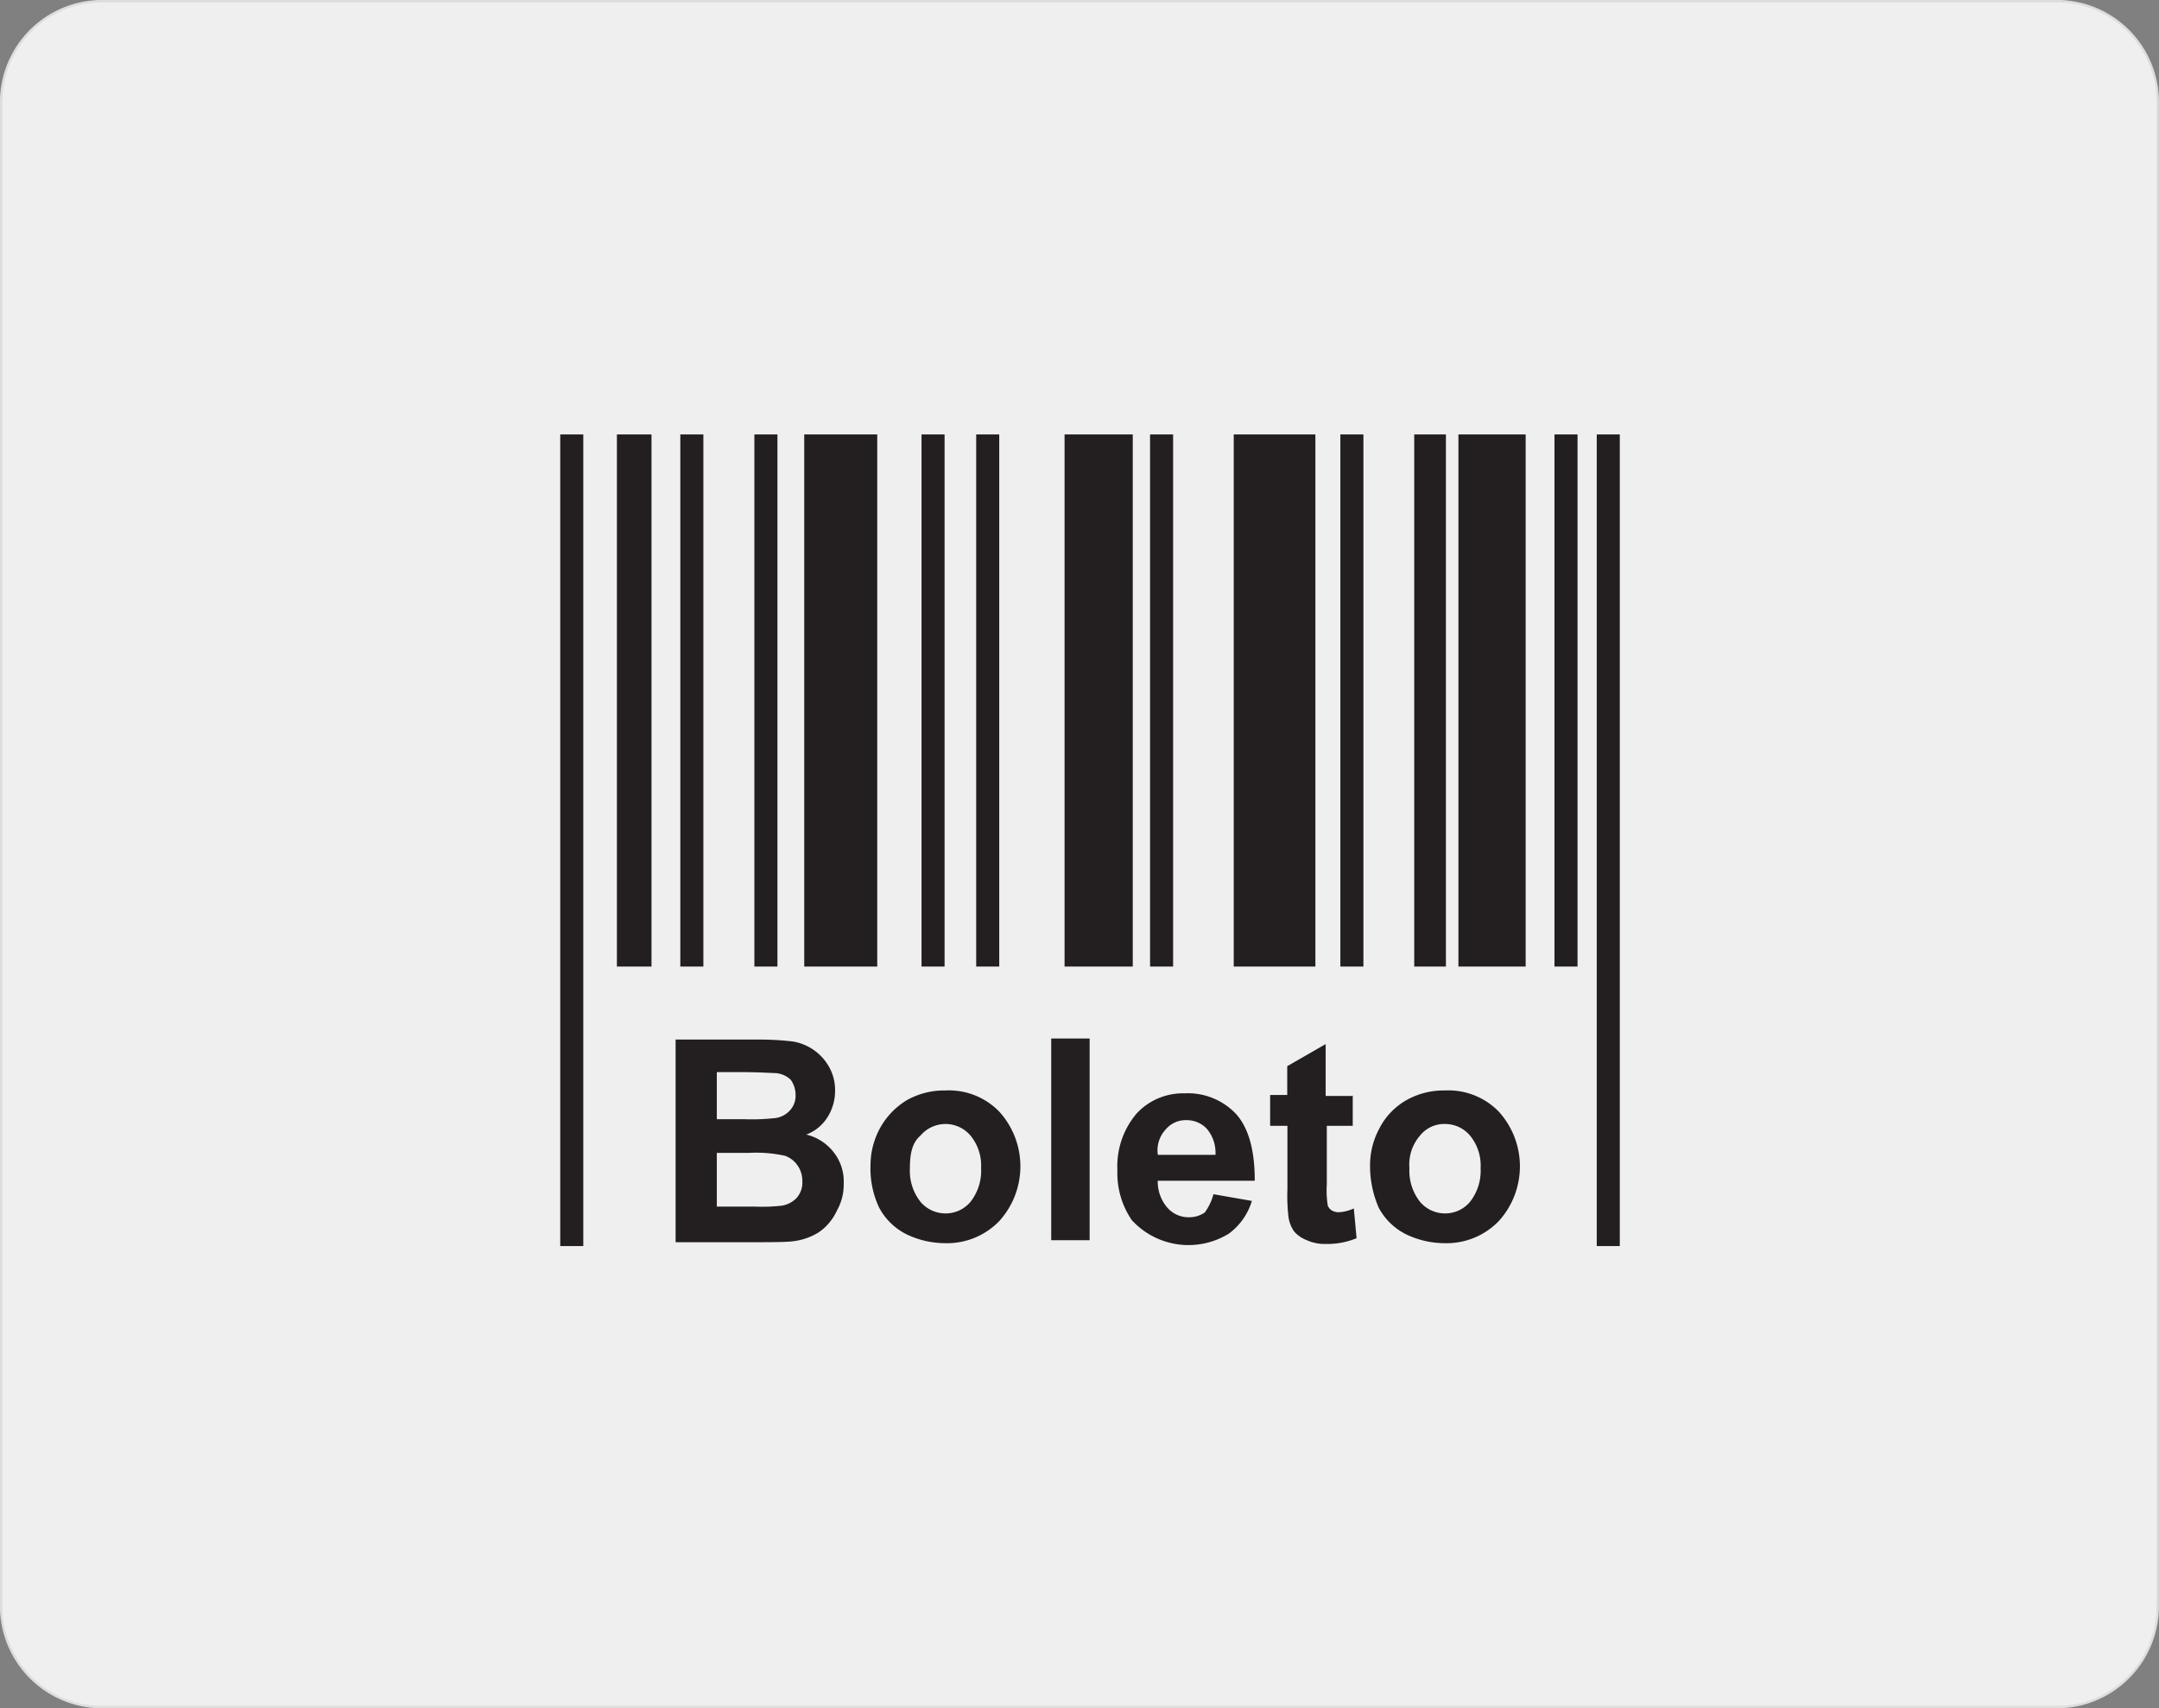 <svg xmlns="http://www.w3.org/2000/svg" viewBox="0 0 224.75 177.85">
  <rect x="0" y="0" width="224.75" height="177.85" fill="#808080" stroke="none"/>
  <title>boleto</title>
  <g id="Layer_2" data-name="Layer 2">
    <g id="Layer_1-2" data-name="Layer 1">
      <path d="M224.62,167.23a10.51,10.51,0,0,1-10.5,10.5H10.62a10.51,10.51,0,0,1-10.5-10.5V10.62A10.51,10.51,0,0,1,10.62.12h203.5a10.51,10.51,0,0,1,10.5,10.5Z" style="fill: #f0efef;stroke: #dddddc;stroke-miterlimit: 10;stroke-width: 0.25px"/>
      <g>
        <g>
          <path d="M70.43,108.23h8.39a30,30,0,0,1,3.71.2,5.32,5.32,0,0,1,3.8,2.69,4.9,4.9,0,0,1,.6,2.5,5.09,5.09,0,0,1-.8,2.71,4.4,4.4,0,0,1-2.2,1.79,5.13,5.13,0,0,1,2.9,1.9,4.91,4.91,0,0,1,1,3.21,5.51,5.51,0,0,1-.7,2.79,5.58,5.58,0,0,1-1.8,2.21,6.37,6.37,0,0,1-2.8,1c-.7.1-2.4.1-5.1.1h-7.1v-21.1Zm4.19,3.5v4.79h2.8a21.23,21.23,0,0,0,3.1-.1,2.49,2.49,0,0,0,1.7-.8,2.25,2.25,0,0,0,.6-1.6,2.77,2.77,0,0,0-.5-1.6,2.58,2.58,0,0,0-1.6-.7c-.4,0-1.6-.1-3.6-.1h-2.5Zm0,8.29v5.6h3.9a18.76,18.76,0,0,0,2.9-.1,2.8,2.8,0,0,0,1.5-.79,2.44,2.44,0,0,0,.6-1.8,2.77,2.77,0,0,0-.5-1.6,2.68,2.68,0,0,0-1.3-1,14,14,0,0,0-3.79-.3H74.62Z" style="fill: #231f20"/>
          <path d="M90.62,121.33a8.09,8.09,0,0,1,1-3.9,7.79,7.79,0,0,1,2.8-2.9,7.92,7.92,0,0,1,4-1,7.31,7.31,0,0,1,5.6,2.2,8.48,8.48,0,0,1,0,11.4,7.54,7.54,0,0,1-5.6,2.3,9.34,9.34,0,0,1-4-.9,6.54,6.54,0,0,1-2.9-2.8A9.47,9.47,0,0,1,90.62,121.33Zm4.1.29a5.22,5.22,0,0,0,1.1,3.5,3.41,3.41,0,0,0,2.61,1.21,3.36,3.36,0,0,0,2.6-1.21,5.22,5.22,0,0,0,1.1-3.5,4.91,4.91,0,0,0-1.1-3.39,3.41,3.41,0,0,0-5.21,0C95,118.93,94.72,120,94.72,121.62Z" style="fill: #231f20"/>
          <path d="M109.43,129.12v-21h4v21Z" style="fill: #231f20"/>
          <path d="M126.32,124.33l4,.7a6.6,6.6,0,0,1-2.39,3.4,8,8,0,0,1-10.11-1.4,8.65,8.65,0,0,1-1.5-5.2,8.47,8.47,0,0,1,2-5.9,6.57,6.57,0,0,1,5-2.1,6.87,6.87,0,0,1,5.4,2.2c1.3,1.5,1.9,3.8,1.9,6.9h-10.1a4.14,4.14,0,0,0,1,2.8,2.93,2.93,0,0,0,2.3,1,2.84,2.84,0,0,0,1.6-.5A5.76,5.76,0,0,0,126.32,124.33Zm.21-4.1a3.86,3.86,0,0,0-.9-2.71,2.88,2.88,0,0,0-2.1-.9,2.73,2.73,0,0,0-2.21,1,3.18,3.18,0,0,0-.79,2.61Z" style="fill: #231f20"/>
          <path d="M140.82,114v3.21h-2.7v6.1a9.88,9.88,0,0,0,.1,2.2,1.05,1.05,0,0,0,.4.5,1.45,1.45,0,0,0,.7.2,4.16,4.16,0,0,0,1.61-.4l.29,3.1a7.94,7.94,0,0,1-3.2.6,4.48,4.48,0,0,1-2-.4,3.32,3.32,0,0,1-1.3-.9,3.46,3.46,0,0,1-.6-1.6,18.7,18.7,0,0,1-.1-2.8v-6.6h-1.8V114H134v-3l4-2.3v5.4h2.8Z" style="fill: #231f20"/>
          <path d="M142.62,121.33a8.09,8.09,0,0,1,1-3.9,7.12,7.12,0,0,1,2.8-2.9,7.92,7.92,0,0,1,4-1,7.31,7.31,0,0,1,5.6,2.2,8.48,8.48,0,0,1,0,11.4,7.54,7.54,0,0,1-5.6,2.3,9.34,9.34,0,0,1-4-.9,6.54,6.54,0,0,1-2.9-2.8A10.93,10.93,0,0,1,142.62,121.33Zm4.1.29a5.22,5.22,0,0,0,1.1,3.5,3.41,3.41,0,0,0,2.61,1.21,3.36,3.36,0,0,0,2.6-1.21,5.22,5.22,0,0,0,1.1-3.5,4.91,4.91,0,0,0-1.1-3.39,3.39,3.39,0,0,0-2.6-1.21,3.22,3.22,0,0,0-2.61,1.21A4.59,4.59,0,0,0,146.72,121.62Z" style="fill: #231f20"/>
        </g>
        <rect x="58.32" y="45.23" width="2.4" height="84.5" style="fill: #231f20"/>
        <rect x="166.22" y="45.23" width="2.4" height="84.5" style="fill: #231f20"/>
        <rect x="161.82" y="45.23" width="2.4" height="55.4" style="fill: #231f20"/>
        <rect x="151.82" y="45.23" width="7" height="55.4" style="fill: #231f20"/>
        <rect x="139.53" y="45.23" width="2.4" height="55.4" style="fill: #231f20"/>
        <rect x="128.43" y="45.23" width="8.5" height="55.4" style="fill: #231f20"/>
        <rect x="119.72" y="45.23" width="2.4" height="55.4" style="fill: #231f20"/>
        <rect x="110.82" y="45.23" width="7.1" height="55.4" style="fill: #231f20"/>
        <rect x="64.22" y="45.23" width="3.6" height="55.4" style="fill: #231f20"/>
        <rect x="70.82" y="45.23" width="2.4" height="55.4" style="fill: #231f20"/>
        <rect x="78.53" y="45.23" width="2.4" height="55.4" style="fill: #231f20"/>
        <rect x="101.62" y="45.23" width="2.4" height="55.4" style="fill: #231f20"/>
        <rect x="95.93" y="45.23" width="2.4" height="55.4" style="fill: #231f20"/>
        <rect x="83.72" y="45.23" width="7.6" height="55.4" style="fill: #231f20"/>
        <rect x="147.22" y="45.23" width="3.3" height="55.4" style="fill: #231f20"/>
      </g>
    </g>
  </g>
</svg>
